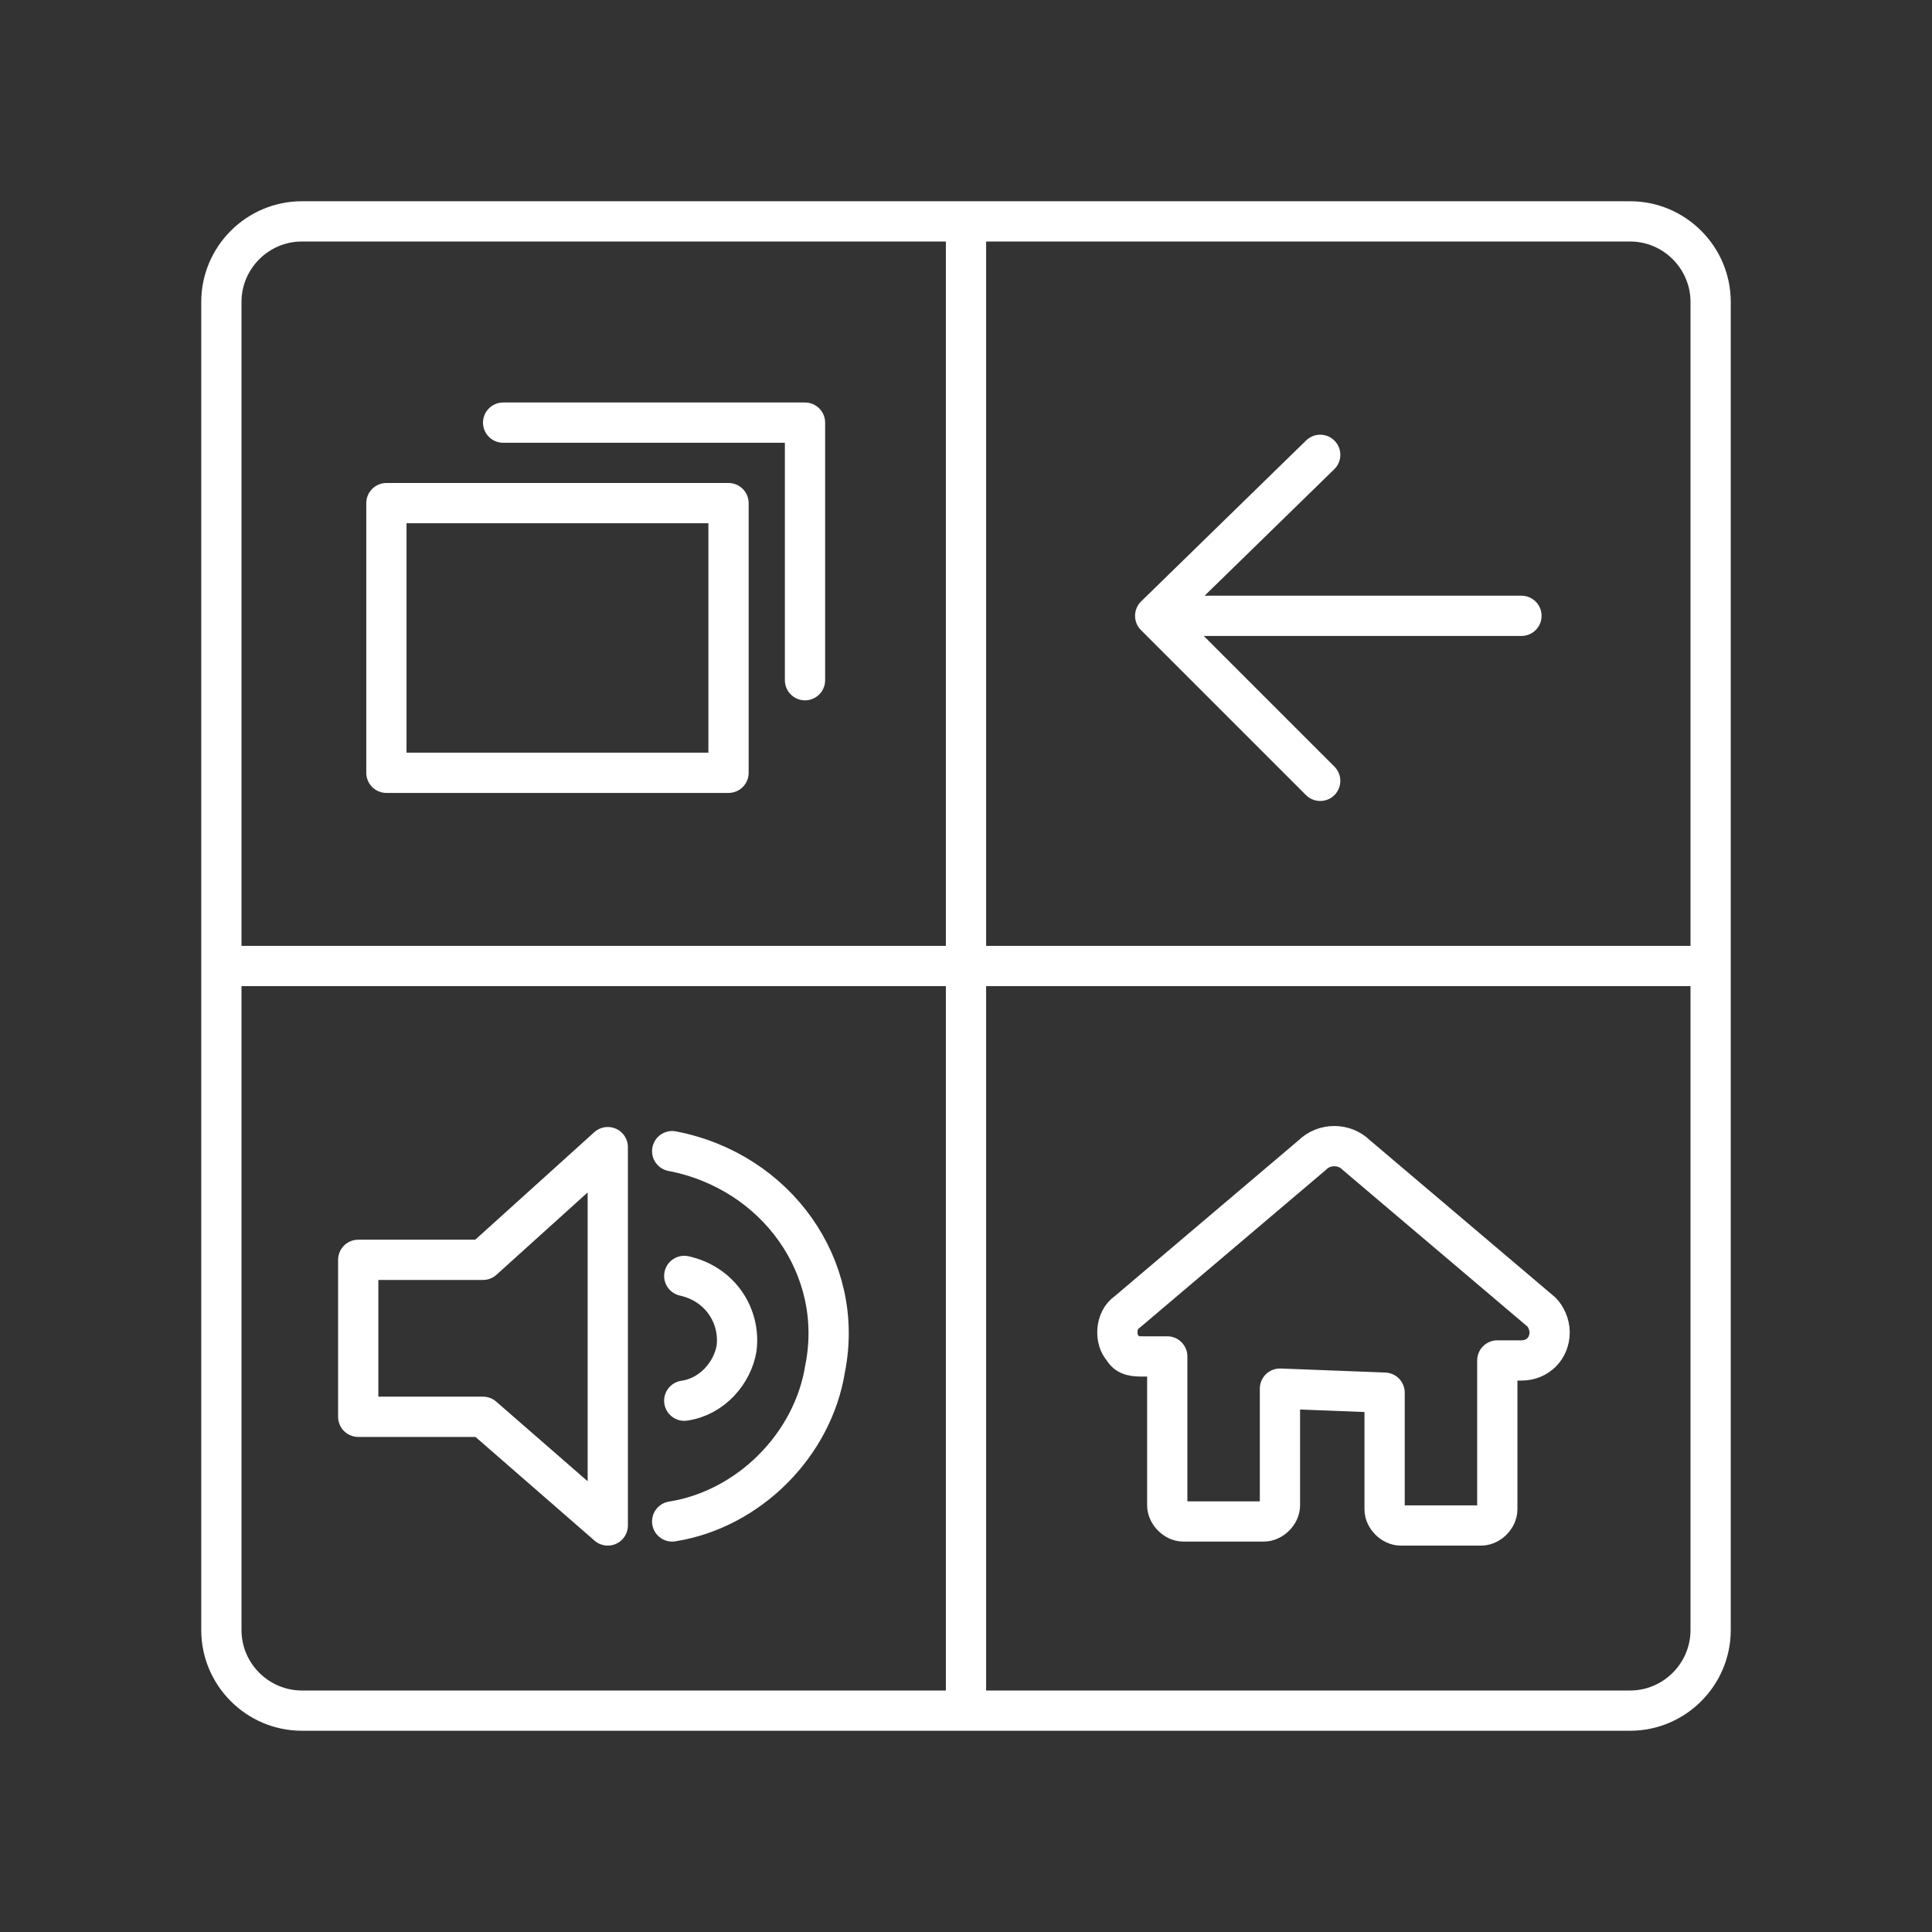<svg xmlns="http://www.w3.org/2000/svg" viewBox="0 0 48 48">
    <rect x="0" y="0" width="48" height="48" fill="#333333" stroke="none"/>
    <style>
        .a{fill:none;stroke:#FFFFFF;stroke-linecap:round;stroke-linejoin:round}
        .b{fill:none;stroke:#FFFFFF}
    </style>
    <path class="a" d="M40.5,5.5h-33c-1.1,0-2,0.9-2,2v33c0,1.1,0.9,2,2,2h33c1.1,0,2-0.9,2-2v-33C42.5,6.4,41.6,5.5,40.5,5.5z"/>
    <line class="b" x1="5.5" y1="24" x2="42.5" y2="24"/>
    <line class="b" x1="24" y1="42.5" x2="24" y2="5.5"/>
    <path class="a" d="M16.7,28.6c2.6,0.5,4.3,2.9,3.8,5.4c-0.3,1.9-1.9,3.5-3.8,3.8"/>
    <path class="a" d="M17,31.7c0.9,0.2,1.4,1,1.3,1.8c-0.1,0.6-0.6,1.2-1.3,1.3"/>
    <path class="a" d="M8.9,31.3v3.9H12l3.1,2.7v-9.4L12,31.3H8.9z"/>
    <path class="a" d="M34.4,34.6v2.9c0,0.2,0.2,0.4,0.4,0.4h2c0.2,0,0.4-0.2,0.4-0.4c0,0,0,0,0,0v-3.7h0.6c0.4,0,0.7-0.3,0.7-0.7c0-0.2-0.1-0.4-0.2-0.5l-4.6-3.9c-0.3-0.3-0.8-0.3-1.1,0l-4.6,3.9c-0.3,0.2-0.3,0.7-0.1,0.9c0.1,0.2,0.3,0.2,0.5,0.2h0.6v3.7c0,0.2,0.2,0.4,0.4,0.4h2c0.2,0,0.4-0.2,0.4-0.4v-2.9L34.4,34.6z"/>
    <polyline class="a" points="32.8,11.3 28.7,15.3 32.8,19.4 28.7,15.3 37.8,15.3 "/>
    <rect x="9.6" y="12.5" class="a" width="8.5" height="6.7"/>
    <polyline class="a" points="12.5,10.5 20,10.5 20,16.9 "/>
</svg>